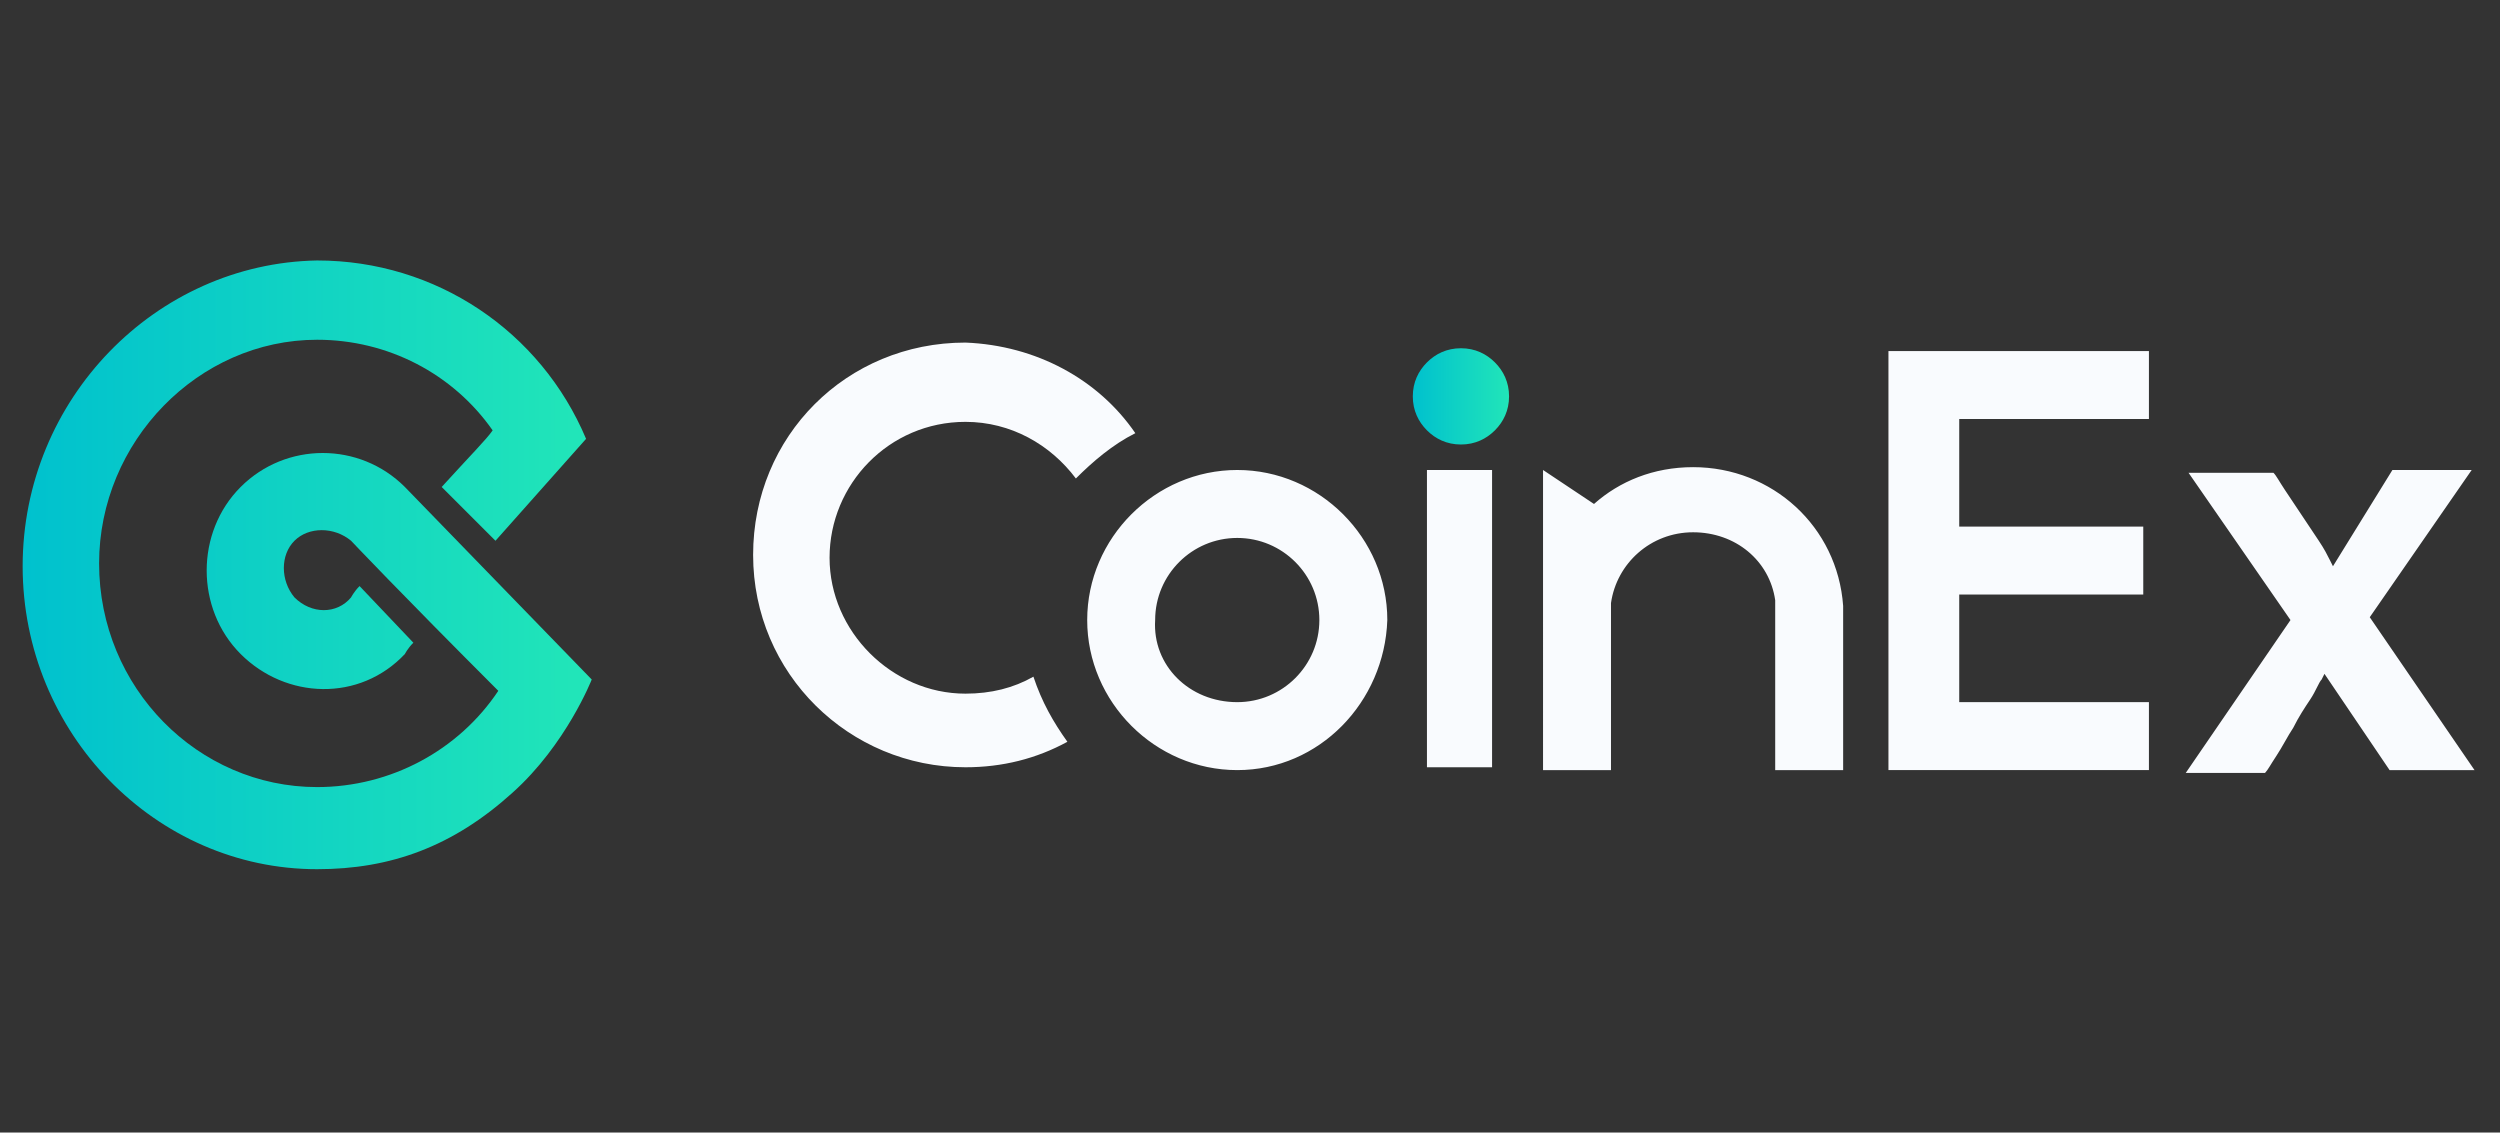 <?xml version="1.0" encoding="utf-8"?>
<!-- Generator: Adobe Illustrator 28.1.0, SVG Export Plug-In . SVG Version: 6.00 Build 0)  -->
<svg version="1.1" id="Camada_1" xmlns="http://www.w3.org/2000/svg" xmlns:xlink="http://www.w3.org/1999/xlink" x="0px" y="0px"
	 viewBox="0 0 88.3 40" style="enable-background:new 0 0 88.3 40;" xml:space="preserve">
<rect x="0" y="0" width="88.3" height="40" fill="#333333" stroke="none"/>
<style type="text/css">
	.st0{fill:url(#SVGID_1_);}
	.st1{fill:#F9FBFE;}
	.st2{fill:url(#SVGID_00000106860754523172078400000001048733861257607335_);}
</style>
<g>
	
		<linearGradient id="SVGID_1_" gradientUnits="userSpaceOnUse" x1="-241.05" y1="108.4" x2="-261.22" y2="108.4" gradientTransform="matrix(1 0 0 -1 262.01 128.4)">
		<stop  offset="0" style="stop-color:#22E6B8"/>
		<stop  offset="1" style="stop-color:#00C1CE"/>
	</linearGradient>
	<path class="st0" d="M14.3,17.2c-1.6-1.6-4.2-1.6-5.8,0c-1.6,1.6-1.6,4.3,0,5.9c1.6,1.6,4.2,1.7,5.8,0c0,0,0.1-0.2,0.3-0.4l-1.9-2
		c-0.2,0.2-0.3,0.4-0.3,0.4c-0.5,0.6-1.4,0.6-2,0c-0.5-0.6-0.5-1.5,0-2c0.5-0.5,1.4-0.5,2,0c0,0,1.7,1.8,5.2,5.3
		c-1.4,2.1-3.8,3.4-6.4,3.4c-4.2,0-7.7-3.5-7.7-7.9c0-4.3,3.5-7.9,7.7-7.9c2.5,0,4.8,1.2,6.2,3.2c-0.2,0.3-0.8,0.9-1.8,2l1.9,1.9
		l3.2-3.6c-1.6-3.8-5.3-6.3-9.5-6.3C5.5,9.3,0.8,14.1,0.8,20c0,5.9,4.7,10.7,10.4,10.7c2.6,0,4.8-0.8,6.9-2.7c1.9-1.7,2.8-4,2.8-4
		L14.3,17.2z"/>
	<path class="st1" d="M65.1,21.4v5.8h-2.4v-6c-0.2-1.4-1.4-2.4-2.9-2.4c-1.5,0-2.7,1.1-2.9,2.5v5.9h-2.4V16.6l1.8,1.2
		c0.9-0.8,2.1-1.3,3.5-1.3C62.6,16.5,64.9,18.6,65.1,21.4L65.1,21.4z M40.1,15.3c-0.8,0.4-1.5,1-2.1,1.6c-0.9-1.2-2.3-2-3.9-2
		c-2.7,0-4.8,2.2-4.8,4.8s2.2,4.8,4.8,4.8c0.9,0,1.7-0.2,2.4-0.6c0.3,0.9,0.7,1.6,1.2,2.3c-1.1,0.6-2.3,0.9-3.6,0.9
		c-4.1,0-7.5-3.3-7.5-7.5s3.3-7.5,7.5-7.5C36.6,12.2,38.8,13.4,40.1,15.3z M43.7,27.2c-2.9,0-5.3-2.4-5.3-5.3c0-2.9,2.4-5.3,5.3-5.3
		c2.9,0,5.3,2.4,5.3,5.3C48.9,24.8,46.6,27.2,43.7,27.2z M43.7,24.8c1.6,0,2.9-1.3,2.9-2.9c0-1.6-1.3-2.9-2.9-2.9
		c-1.6,0-2.9,1.3-2.9,2.9C40.7,23.5,42,24.8,43.7,24.8z M50.4,16.6h2.3v10.5h-2.3V16.6z M75.9,14.8h-6.7v3.8h6.5V21h-6.5v3.8h6.7
		v2.4h-9.2V12.4h9.2V14.8z M80.9,21.9l-3.6-5.2h3c0.1,0.1,0.2,0.3,0.4,0.6c0.2,0.3,0.4,0.6,0.6,0.9c0.2,0.3,0.4,0.6,0.6,0.9
		c0.2,0.3,0.3,0.5,0.4,0.7l0.1,0.2l2.1-3.4h2.8l-3.6,5.2l3.7,5.4h-3l-2.3-3.4l-0.1,0.2c-0.1,0.1-0.2,0.4-0.4,0.7
		c-0.2,0.3-0.4,0.6-0.6,1c-0.2,0.3-0.4,0.7-0.6,1c-0.2,0.3-0.3,0.5-0.4,0.6h-2.8L80.9,21.9z"/>
	
		<linearGradient id="SVGID_00000130613597094206730700000013747600994109413018_" gradientUnits="userSpaceOnUse" x1="-208.635" y1="114.42" x2="-212.092" y2="114.42" gradientTransform="matrix(1 0 0 -1 262.01 128.4)">
		<stop  offset="0" style="stop-color:#22E6B8"/>
		<stop  offset="1" style="stop-color:#00C1CE"/>
	</linearGradient>
	<path style="fill:url(#SVGID_00000130613597094206730700000013747600994109413018_);" d="M49.9,14c0-0.5,0.2-0.9,0.5-1.2
		c0.3-0.3,0.7-0.5,1.2-0.5c0.5,0,0.9,0.2,1.2,0.5c0.3,0.3,0.5,0.7,0.5,1.2c0,0.5-0.2,0.9-0.5,1.2c-0.3,0.3-0.7,0.5-1.2,0.5
		c-0.5,0-0.9-0.2-1.2-0.5C50.1,14.9,49.9,14.5,49.9,14z"/>
</g>
</svg>
